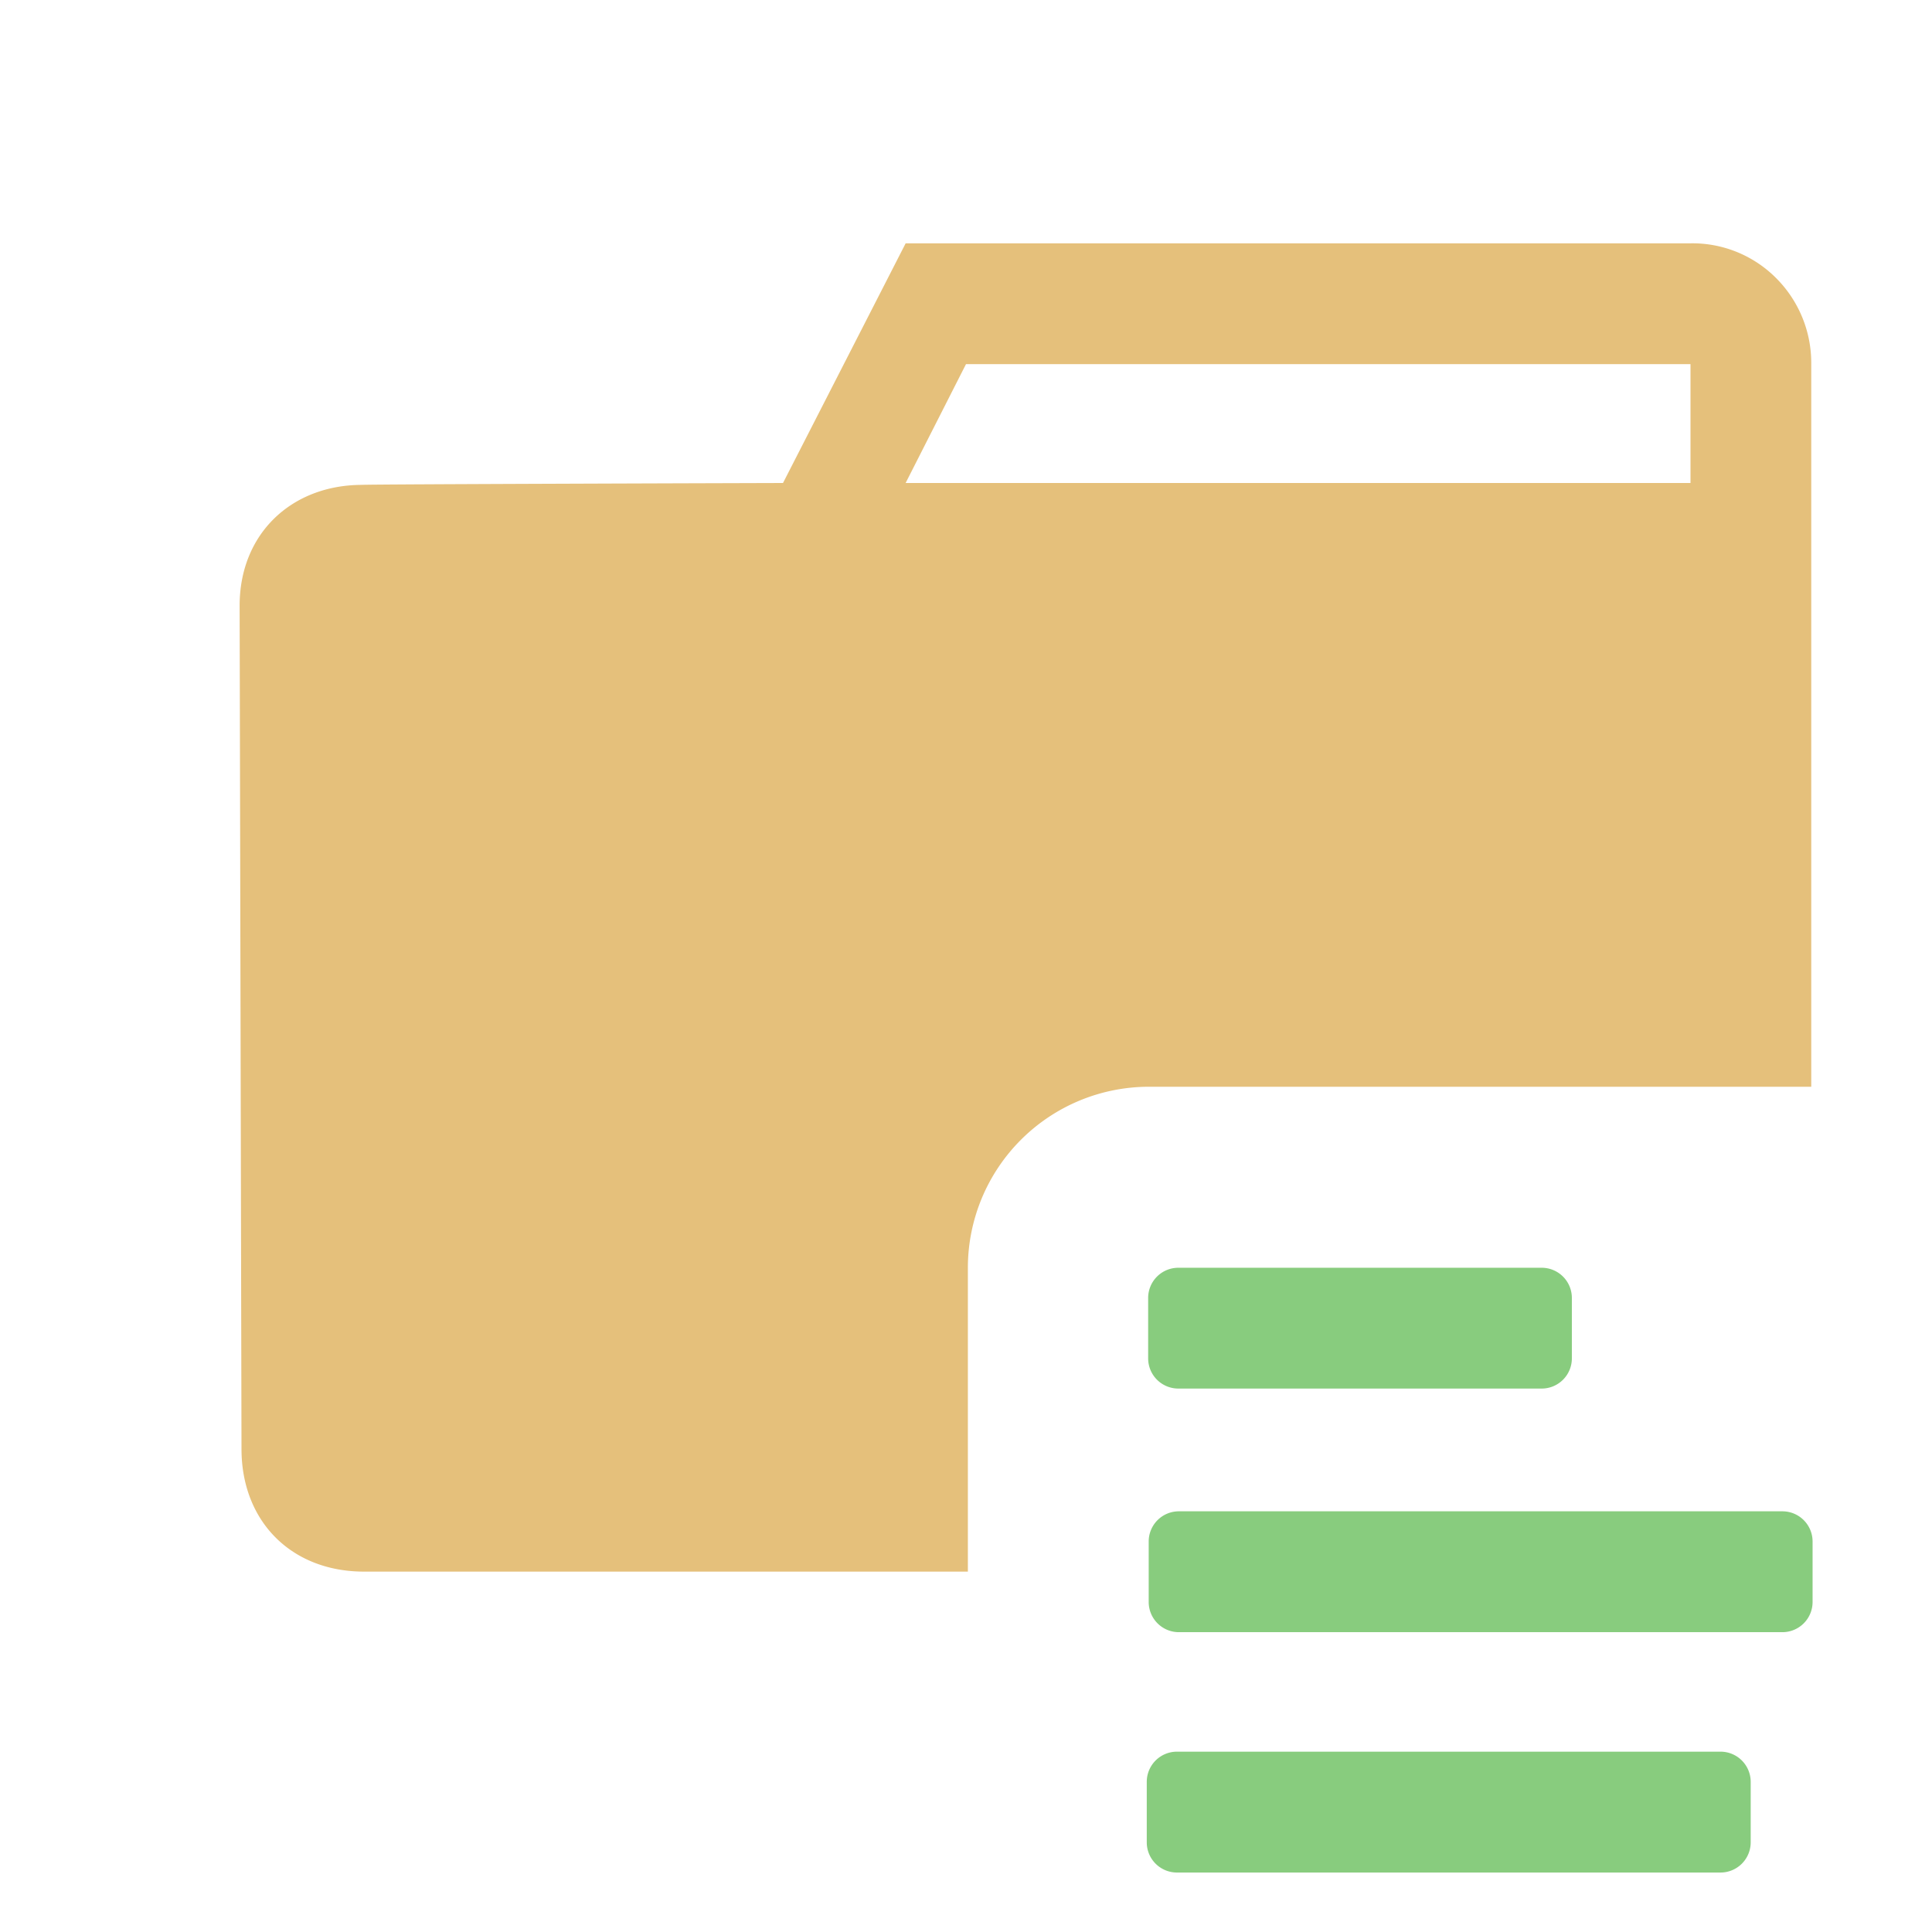<svg stroke-miterlimit="10" viewBox="0 0 32 32" xmlns="http://www.w3.org/2000/svg" clip-rule="evenodd"
  stroke-linecap="round" stroke-linejoin="round">
  <g fill="#88cc7e">
    <path
      d="M19.517 20.998h6.018a.5.5 0 01.5.5v1.001a.5.5 0 01-.5.5h-6.018a.5.5 0 01-.5-.5v-1.001a.5.5 0 01.5-.5zM19.526 25.032h9.996a.5.5 0 01.5.5v1.002a.5.5 0 01-.5.5h-9.996a.5.5 0 01-.5-.5v-1.002a.5.5 0 01.5-.5zM19.494 29.013h9.003a.5.5 0 01.5.5v1.002a.5.5 0 01-.5.5h-9.003a.5.5 0 01-.5-.5v-1.002a.5.5 0 01.5-.5z" />
  </g>
  <path
    d="M15 4.031L12.969 8S6 8.02 6 8.031c-1.172 0-2.031.81-2.031 2L4 24c0 1.194.821 2.031 2.031 2.031h10V21a3 3 0 013-3H30V6a1.987 1.987 0 00-.594-1.406A1.957 1.957 0 0028 4.03H15zm1 2h12V8H15l1-1.969z"
    fill="#e5c07b" />
</svg>
